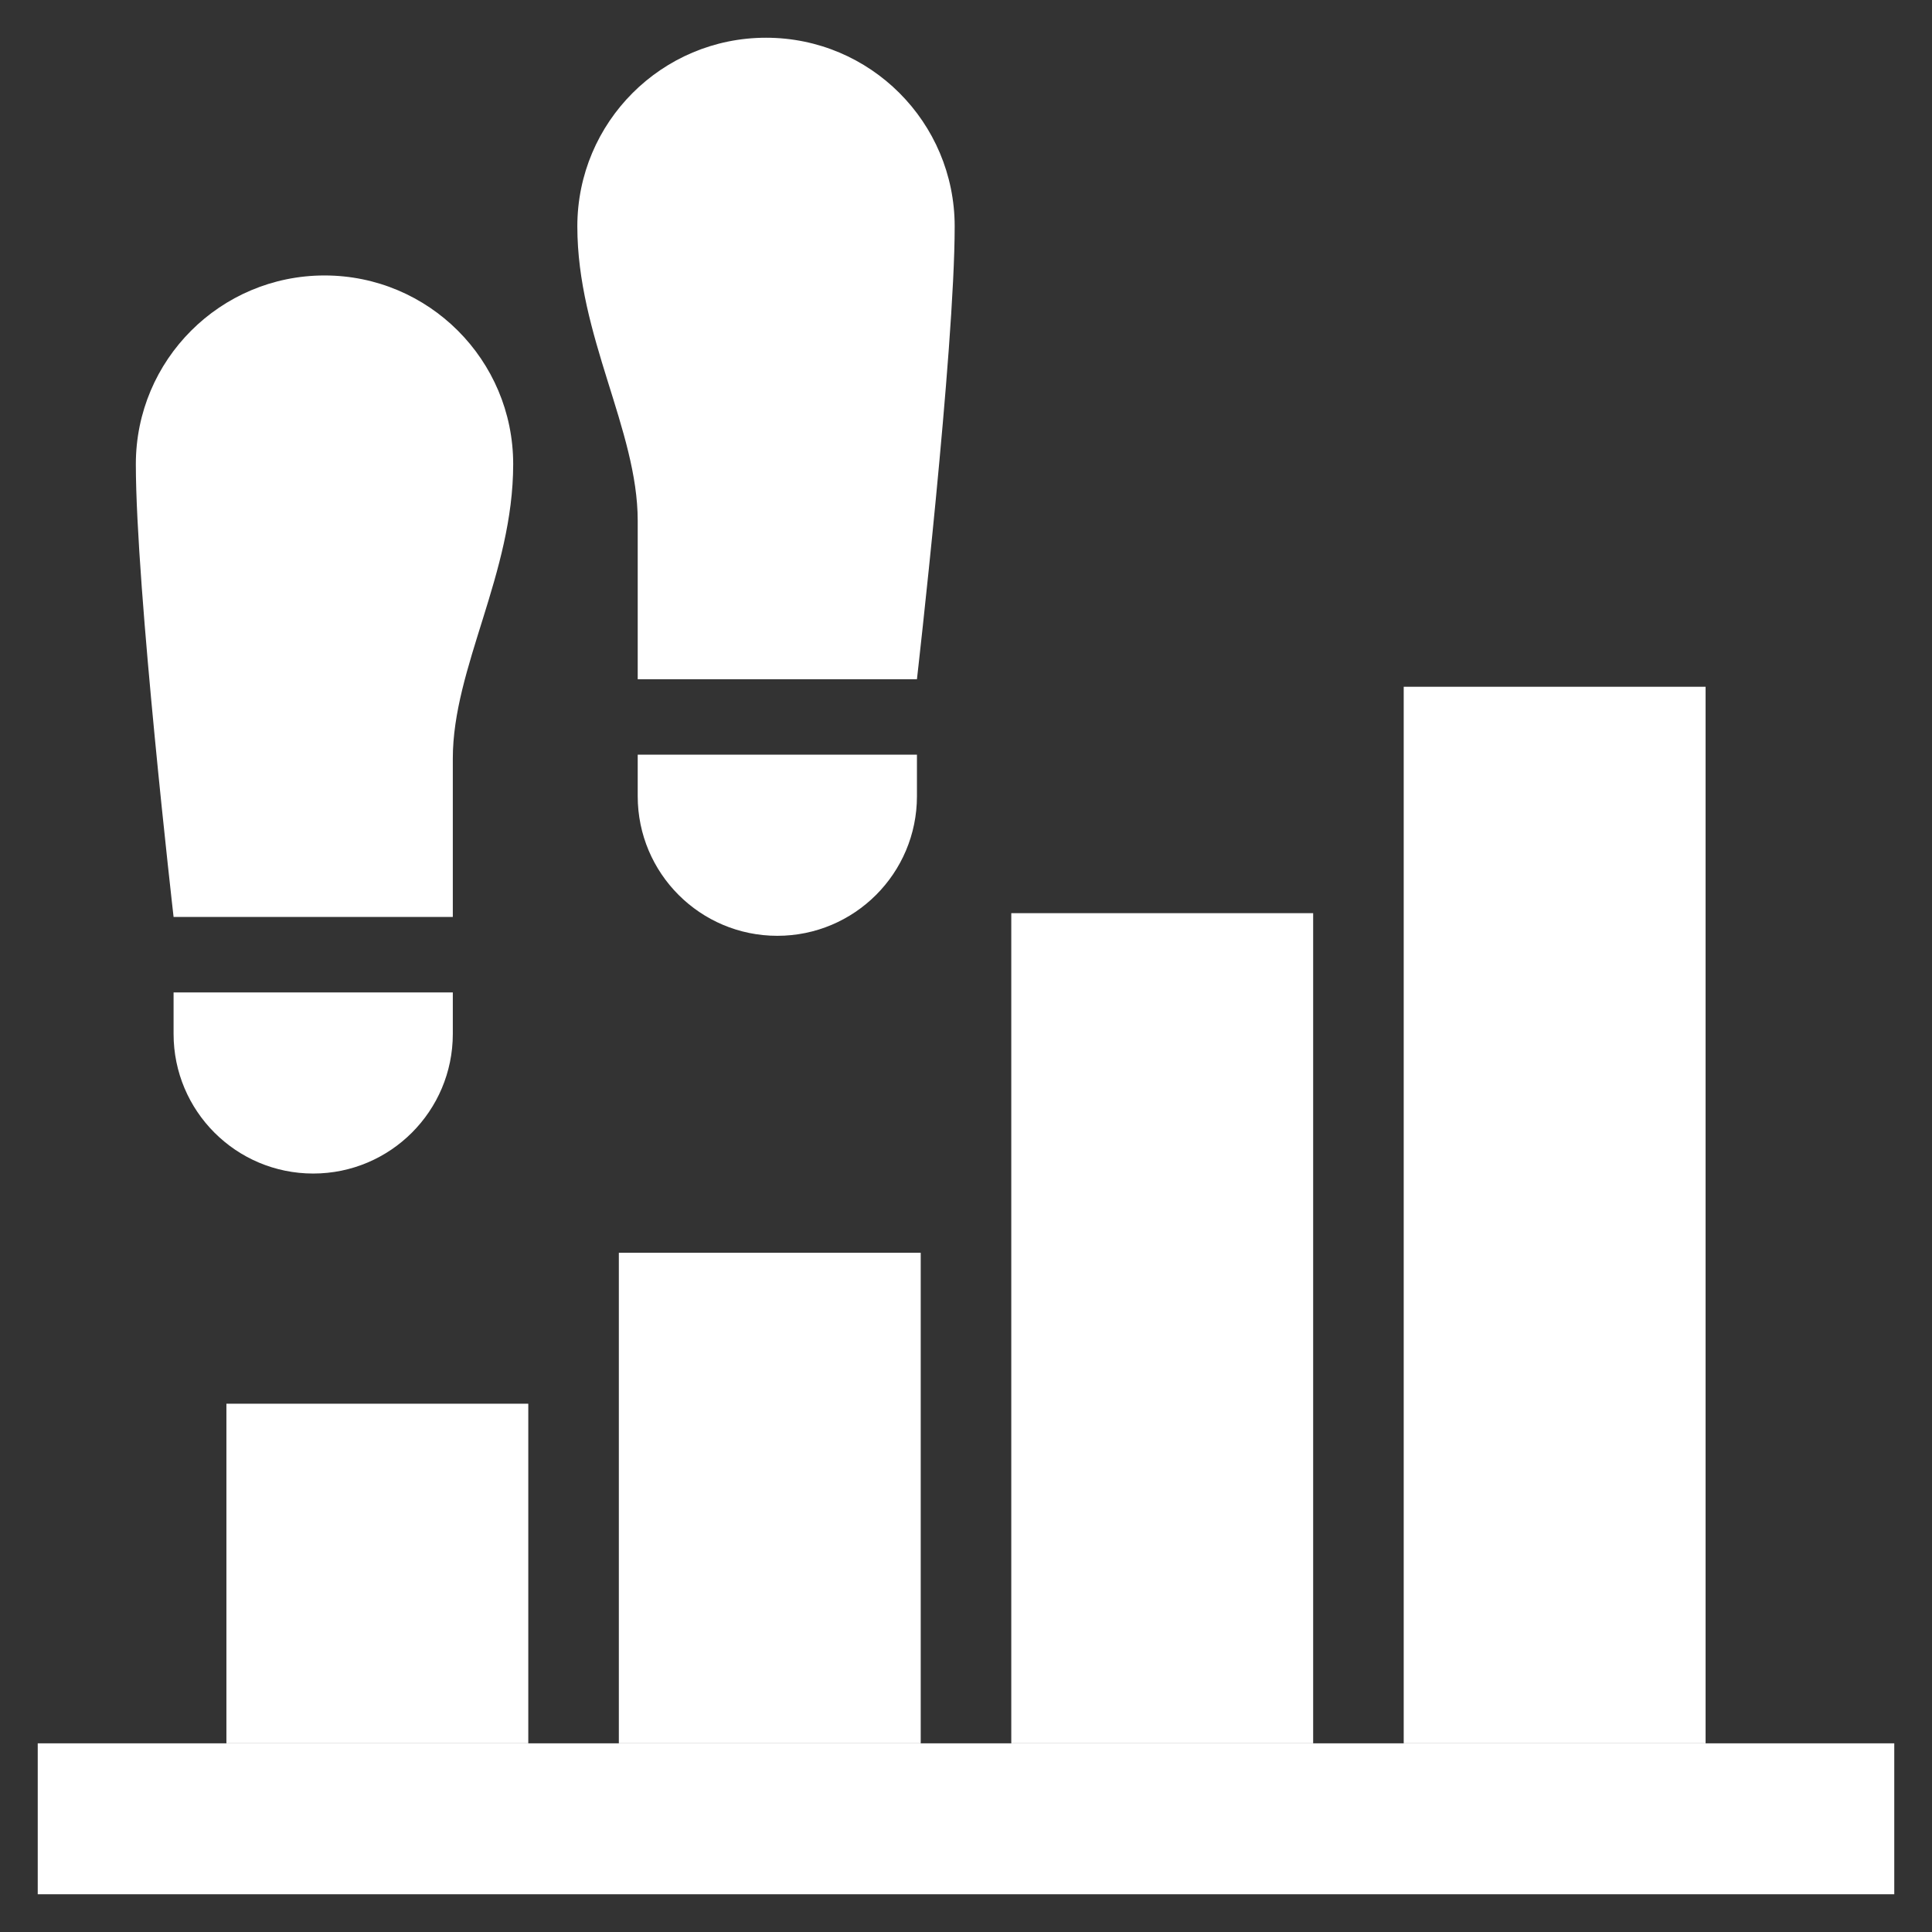 <svg xmlns="http://www.w3.org/2000/svg" version="1.1" xmlns:xlink="http://www.w3.org/1999/xlink" width="512" height="512" x="0" y="0" viewBox="0 0 512 512" style="enable-background:new 0 0 512 512" xml:space="preserve" class=""><rect x="0" y="0" width="512" height="512" fill="#333333" stroke="none"/><g><path fill="#ffffff" d="M10 462h492v40H10z" opacity="1" data-original="#6e83b7" class=""></path><path fill="#ffffff" d="M164 462V332h80v130z" opacity="1" data-original="#98ca69" class=""></path><path fill="#ffffff" d="M60 462v-90h80v90z" opacity="1" data-original="#ffb0aa" class=""></path><path fill="#ffffff" d="M348 242v220h-80V242z" opacity="1" data-original="#80d6fb" class=""></path><path fill="#ffffff" d="M372 182h80v280h-80z" opacity="1" data-original="#ffe352" class=""></path><path fill="#ffffff" d="M46 274c0 20.435 16.565 37 37 37s37-16.565 37-37v-11H46zM86 73c-27.614 0-50 22.386-50 50 0 32.688 10 120 10 120h74v-42c0-24.083 16-48.931 16-78 0-27.614-22.386-50-50-50zM243 211c0 20.435-16.565 37-37 37s-37-16.565-37-37v-11h74zM203 10c27.614 0 50 22.386 50 50 0 32.688-10 120-10 120h-74v-42c0-24.083-16-48.931-16-78 0-27.614 22.386-50 50-50z" opacity="1" data-original="#6e83b7" class=""></path></g></svg>